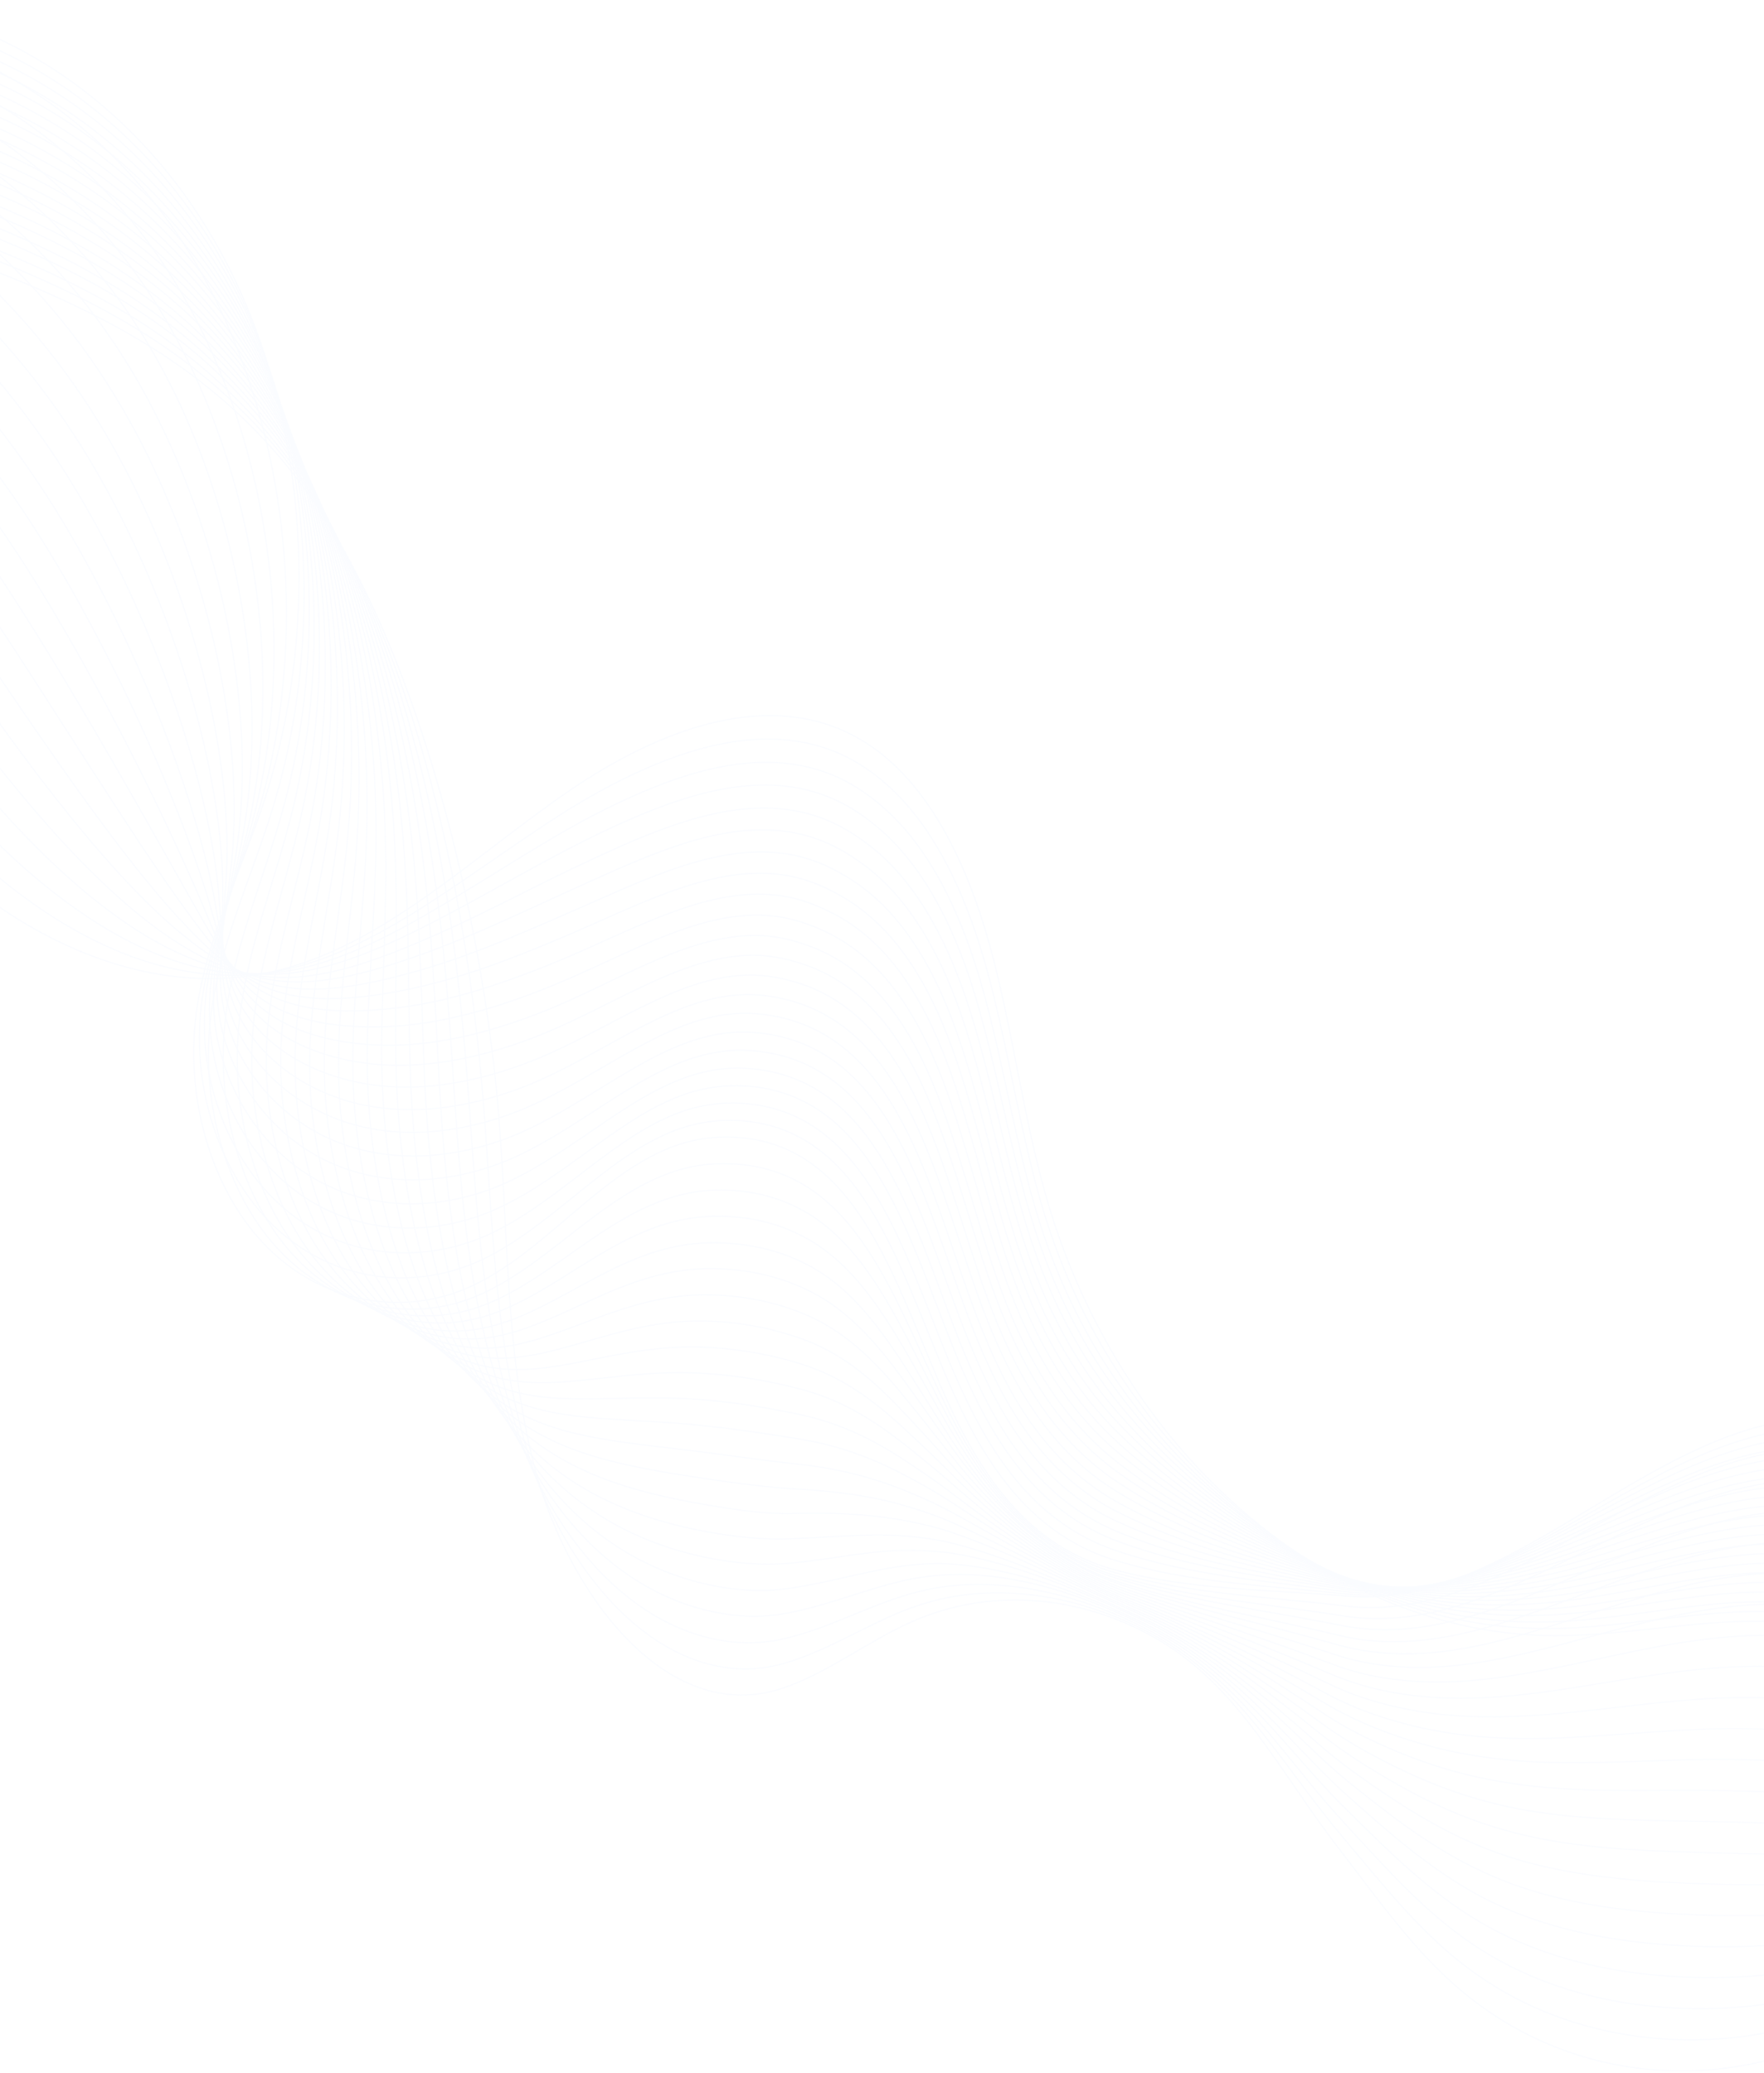 <svg width="1440" height="1692" viewBox="0 0 1440 1692" fill="none" xmlns="http://www.w3.org/2000/svg">
<g opacity="0.1">
<path d="M1624.29 1466.26C1611.99 1384.46 1541.78 1335.62 1474.28 1326.16C1406.78 1316.69 1337.85 1335.28 1269.5 1335.28C1086.45 1335.11 913.843 1186.23 853.924 976.666C834.761 909.573 826.324 837.916 807.59 770.485C788.856 703.223 757.109 637.482 705.485 605.541C631.265 559.404 538.312 594.894 463.378 646.439C388.443 697.984 318.371 766.26 235.429 789.92C126.459 821.016 13.056 767.443 -70.316 681.422C-153.687 595.401 -212.605 479.636 -270.093 365.73" stroke="#D1DEFF" stroke-miterlimit="10"/>
<path d="M1628.44 1458.32C1614.85 1376.86 1544.92 1328.19 1477.28 1318.38C1447.97 1314.16 1418.51 1315.17 1388.9 1318.05C1350.01 1321.76 1311.11 1328.35 1272.5 1329.37C1193.7 1331.4 1116.77 1307.57 1049.27 1261.26C997.072 1225.43 950.738 1178.28 913.7 1121.67C887.244 1081.45 866.079 1036.15 851.35 986.975C844.772 965.005 839.337 942.359 834.332 919.544C824.179 873.238 815.885 826.256 802.728 781.471C787.856 730.602 765.261 681.422 731.798 647.96C721.359 637.482 710.061 628.525 697.62 621.427C645.566 591.852 585.361 601.992 527.73 627.173C502.848 637.989 478.394 651.678 455.656 666.212C430.201 682.605 405.318 700.182 380.579 717.082C331.957 750.206 283.764 780.794 231.711 791.78C197.819 799.047 164.499 797.019 131.321 788.4C64.252 770.654 -1.816 723.334 -56.873 662.832C-71.888 646.27 -86.332 628.694 -100.346 610.611C-162.267 529.829 -214.035 436.541 -265.087 348.323" stroke="#D1DEFF" stroke-miterlimit="10"/>
<path d="M1632.44 1450.37C1617.57 1369.42 1547.93 1320.75 1480.14 1310.61C1450.83 1306.22 1421.22 1307.23 1391.48 1310.27C1352.58 1314.33 1313.83 1321.59 1275.07 1323.62C1196.42 1327.85 1119.77 1307.74 1051.56 1263.46C998.788 1229.15 951.739 1184.2 913.271 1129.78C885.814 1090.74 863.934 1046.12 848.49 997.283C841.626 975.482 835.905 952.836 830.757 930.021C820.175 883.884 811.452 836.733 797.723 792.286C782.136 741.755 758.826 693.759 724.219 661.987C713.494 652.185 702.053 643.735 689.612 637.313C637.272 610.442 577.925 623.117 520.437 648.298C495.411 659.283 470.815 672.296 447.934 685.985C422.193 701.195 397.024 717.419 372.427 732.122C323.949 761.359 277.186 787.216 228.136 793.638C196.389 797.863 165.929 792.962 135.469 781.808C73.691 758.993 10.912 707.279 -43.144 644.242C-58.016 626.835 -72.317 608.752 -86.331 590.162C-148.824 507.014 -204.453 414.402 -259.51 331.084" stroke="#D1DEFF" stroke-miterlimit="10"/>
<path d="M1636.59 1442.26C1620.43 1361.82 1551.21 1312.98 1483.29 1302.67C1453.97 1298.27 1424.23 1299.12 1394.48 1302.33C1355.58 1306.55 1316.83 1314.5 1278.22 1317.54C1199.71 1323.79 1123.2 1307.74 1054.27 1265.32C1001.07 1232.53 953.025 1189.94 913.27 1137.55C884.669 1099.87 862.074 1055.93 846.058 1007.42C838.908 985.791 833.044 963.314 827.467 940.499C816.456 894.362 807.16 847.211 793.003 803.102C776.843 752.909 752.676 706.096 717.068 675.845C706.056 666.55 694.616 658.776 682.031 653.03C629.549 628.863 570.917 644.073 513.429 669.254C488.403 680.239 463.663 692.914 440.354 705.589C414.327 719.785 389.015 734.15 364.418 747.163C316.083 772.513 270.464 793.638 224.56 795.328C194.815 796.511 167.501 788.737 139.758 775.217C83.271 747.67 23.781 691.393 -29.274 625.483C-43.86 607.4 -58.161 588.472 -72.318 569.375C-135.383 483.692 -195.016 391.925 -253.934 313.509" stroke="#D1DEFF" stroke-miterlimit="10"/>
<path d="M1640.74 1434.32C1623.29 1354.21 1554.36 1305.54 1486.29 1294.89C1456.83 1290.33 1427.09 1291.17 1397.34 1294.72C1358.44 1299.29 1319.69 1307.74 1281.22 1311.96C1202.86 1320.24 1126.49 1308.07 1056.99 1267.68C1003.22 1236.42 954.313 1196.2 913.271 1145.83C883.526 1109.5 860.216 1066.24 843.627 1018.07C836.191 996.439 830.042 974.131 824.322 951.316C812.881 905.347 803.157 858.027 788.285 814.256C771.41 764.57 746.67 718.602 709.775 690.21C698.621 681.591 686.894 674.324 674.453 669.254C621.684 647.791 563.91 665.536 506.565 690.886C481.54 702.04 456.514 714.039 433.061 725.869C406.891 739.051 381.15 751.895 356.697 762.711C308.504 784.005 264.03 800.567 221.271 797.694C193.528 795.835 169.36 785.188 144.192 769.133C92.996 736.516 36.938 676.014 -15.402 607.4C-29.702 588.472 -44.002 569.037 -58.303 549.433C-121.94 461.384 -185.434 370.462 -248.356 296.778" stroke="#D1DEFF" stroke-miterlimit="10"/>
<path d="M1644.74 1426.38C1626.15 1346.78 1557.36 1298.1 1489.15 1287.12C1459.69 1282.39 1429.8 1283.23 1400.06 1286.95C1361.16 1291.68 1322.41 1300.98 1284.08 1306.05C1205.86 1316.53 1129.64 1308.08 1059.42 1269.71C1005.08 1239.97 955.457 1201.94 912.985 1153.78C882.096 1118.63 858.214 1076.21 840.91 1028.21C833.188 1006.75 826.753 984.44 820.89 961.625C808.877 915.656 798.724 868.336 783.423 824.903C765.976 775.555 740.378 730.77 702.339 703.899C690.899 695.787 679.172 689.196 666.588 684.802C613.676 666.043 556.617 686.154 499.272 711.673C474.104 722.827 448.935 734.488 425.196 745.304C398.74 757.472 372.856 768.626 348.402 777.583C300.353 794.99 257.022 806.82 217.41 799.215C191.526 794.314 170.647 780.794 148.053 762.204C102.148 724.686 49.38 659.621 -1.959 588.303C-16.116 568.53 -30.274 548.419 -44.574 528.308C-108.784 437.724 -176.139 347.647 -243.208 278.864" stroke="#D1DEFF" stroke-miterlimit="10"/>
<path d="M1648.89 1418.26C1629.01 1339.17 1560.51 1290.33 1492.15 1279.34C1462.7 1274.61 1432.66 1275.29 1402.92 1279.18C1363.88 1284.25 1325.27 1294.05 1286.94 1300.13C1208.86 1312.64 1132.78 1308.24 1062 1271.74C1007.08 1243.52 956.602 1207.86 912.842 1161.72C880.809 1127.92 856.212 1086.18 838.337 1038.52C830.472 1017.23 823.75 995.086 817.458 972.271C805.017 926.303 794.434 878.983 778.561 835.888C760.542 786.878 734.229 743.107 694.903 718.095C683.177 710.659 671.308 704.575 658.723 700.857C605.525 684.802 549.324 707.448 491.98 732.967C466.811 744.121 441.356 755.275 417.474 765.246C390.732 776.4 364.705 785.864 340.109 792.793C292.345 806.313 249.73 813.411 213.55 801.243C189.525 793.131 171.792 776.738 151.915 755.951C111.301 713.532 61.822 644.073 11.341 570.051C-2.531 549.602 -16.688 528.815 -31.131 508.197C-95.912 415.247 -167.272 325.845 -238.202 261.794" stroke="#D1DEFF" stroke-miterlimit="10"/>
<path d="M1652.89 1410.32C1631.73 1331.74 1563.51 1282.89 1495.16 1271.57C1465.55 1266.67 1435.52 1267.35 1405.64 1271.4C1366.6 1276.64 1328.13 1287.12 1289.8 1294.39C1211.86 1309.09 1135.93 1308.41 1064.57 1273.94C1009.08 1247.23 957.745 1213.94 912.842 1169.83C879.665 1137.38 854.353 1096.32 835.905 1049C827.754 1027.87 820.747 1005.73 814.311 982.919C801.441 937.12 790.43 889.631 773.984 846.873C755.251 798.201 728.366 755.613 687.752 732.122C675.883 725.193 663.871 719.785 651.143 716.574C597.802 703.223 542.317 728.404 485.115 753.923C459.803 765.246 434.205 775.893 410.18 784.85C383.152 794.99 356.84 802.764 332.386 807.834C284.765 817.467 243.151 819.495 210.403 803.102C188.094 791.948 173.794 772.682 156.49 749.36C121.168 701.871 75.12 628.187 25.498 551.292C11.769 529.998 -2.245 508.535 -16.832 487.41C-82.185 391.925 -157.405 303.538 -232.34 244.219" stroke="#D1DEFF" stroke-miterlimit="10"/>
<path d="M1657.04 1402.38C1634.59 1324.13 1566.66 1275.46 1498.16 1263.8C1468.56 1258.73 1438.38 1259.4 1408.5 1263.63C1369.46 1269.2 1330.99 1280.19 1292.81 1288.47C1215.01 1305.2 1139.22 1308.41 1067.14 1275.96C1011.09 1250.78 958.89 1219.86 912.699 1177.78C878.378 1146.51 852.494 1106.29 833.332 1059.14C824.894 1038.18 817.744 1016.04 811.023 993.228C797.723 947.429 786.14 899.94 769.265 857.521C749.96 809.187 722.217 767.612 680.603 745.98C668.447 739.727 656.292 734.826 643.564 732.291C589.938 721.644 535.453 749.36 478.108 774.879C452.796 786.202 427.055 796.342 402.601 804.454C375.288 813.58 348.832 819.834 324.378 822.707C276.9 828.453 236.144 825.411 206.828 804.624C186.236 790.09 175.367 768.119 160.638 742.6C130.607 690.041 87.848 612.132 39.084 532.533C25.641 510.563 11.627 488.424 -2.96 466.623C-68.885 368.772 -147.966 281.061 -226.905 226.643" stroke="#D1DEFF" stroke-miterlimit="10"/>
<path d="M1661.04 1394.26C1637.3 1316.52 1569.66 1267.68 1501.02 1255.85C1471.42 1250.78 1441.24 1251.29 1411.21 1255.68C1372.17 1261.43 1333.7 1273.26 1295.67 1282.56C1218.01 1301.48 1142.51 1308.58 1069.72 1277.99C1013.09 1254.33 960.034 1225.77 912.556 1185.72C877.091 1155.81 850.492 1116.26 830.758 1069.45C822.034 1048.66 814.598 1026.69 807.591 1003.87C793.72 958.244 781.85 910.586 764.26 868.505C744.24 820.509 715.925 779.949 673.024 760.176C660.725 754.43 648.427 750.374 635.556 748.346C581.787 740.403 528.017 770.654 470.672 796.173C445.217 807.496 419.333 817.298 394.736 824.396C367.137 832.339 340.538 837.071 316.084 838.085C268.892 839.944 228.851 831.494 202.967 806.82C184.091 788.906 176.654 764.401 164.499 736.347C139.759 678.887 100.29 596.415 52.526 514.281C39.37 491.466 25.355 468.651 10.626 446.512C-55.871 346.295 -138.814 259.26 -221.756 209.743" stroke="#D1DEFF" stroke-miterlimit="10"/>
<path d="M1665.19 1386.32C1640.31 1309.09 1572.81 1260.25 1504.02 1248.08C1474.42 1242.84 1444.1 1243.35 1414.07 1248.08C1375.03 1254.16 1336.56 1266.5 1298.52 1276.81C1221.02 1297.77 1145.65 1308.75 1072.15 1280.19C1014.95 1258.05 960.891 1231.86 912.269 1193.83C875.66 1165.27 848.346 1126.4 828.04 1079.92C819.03 1059.31 811.308 1037.34 804.158 1014.52C789.857 968.891 777.416 921.233 759.397 879.49C738.805 832.001 709.775 792.286 665.586 774.203C653.002 769.133 640.56 765.584 627.69 764.232C573.634 758.993 520.723 791.61 463.521 817.298C438.066 828.79 411.896 837.916 387.156 844.169C359.413 851.098 332.385 854.14 308.075 853.126C261.026 851.098 221.843 837.071 199.391 808.51C182.374 786.878 178.083 760.007 168.645 729.587C149.196 667.057 113.016 580.36 66.254 495.353C53.24 471.693 39.369 448.371 24.497 425.556C-42.573 322.804 -129.519 236.783 -216.466 191.998" stroke="#D1DEFF" stroke-miterlimit="10"/>
<path d="M1669.34 1378.38C1643.17 1301.48 1575.95 1252.81 1507.17 1240.31C1477.42 1234.9 1447.11 1235.4 1416.93 1240.31C1377.89 1246.56 1339.57 1259.57 1301.53 1270.89C1224.16 1294.05 1148.94 1308.75 1074.87 1282.22C1017.09 1261.6 962.178 1237.77 912.27 1201.77C874.517 1174.56 846.488 1136.37 825.609 1090.06C816.314 1069.62 808.448 1047.65 801.012 1024.83C786.283 979.2 773.412 931.711 754.822 890.137C733.657 842.986 703.912 804.285 658.436 788.061C645.709 783.498 632.982 780.625 620.254 779.949C566.056 777.414 513.859 812.566 456.657 838.254C431.059 849.746 404.746 858.534 379.72 863.773C351.691 869.688 324.521 871.209 300.21 868.167C253.447 862.252 215.265 842.479 195.959 810.369C180.801 785.188 179.8 755.951 172.936 723.165C158.778 655.565 126.03 564.643 79.983 476.931C67.255 452.595 53.384 428.428 38.511 405.275C-29.13 300.157 -119.938 214.812 -210.889 174.928" stroke="#D1DEFF" stroke-miterlimit="10"/>
<path d="M1673.34 1370.27C1645.88 1293.88 1578.96 1245.04 1510.03 1232.36C1480.28 1226.95 1449.82 1227.29 1419.65 1232.36C1380.47 1238.95 1342.28 1252.64 1304.39 1264.98C1227.17 1290.16 1152.09 1308.75 1077.3 1284.25C1018.95 1265.15 963.179 1243.69 911.984 1209.72C873.086 1183.86 844.485 1146.34 822.892 1100.37C813.453 1080.09 805.159 1058.29 797.58 1035.48C782.422 990.016 769.122 942.358 749.959 901.291C728.08 854.478 697.763 816.622 651 802.257C637.987 798.201 625.259 796.004 612.389 796.004C557.904 796.173 506.566 833.86 449.364 859.717C423.766 871.209 397.31 879.49 371.998 883.884C343.683 888.785 316.369 888.616 292.059 883.546C245.439 873.913 208.544 848.225 192.384 812.397C179.228 783.498 181.373 751.895 177.226 716.743C168.503 644.073 138.901 548.757 93.854 458.342C81.413 433.161 67.684 408.487 52.526 384.658C-15.687 277.005 -110.356 192.505 -205.311 157.353" stroke="#D1DEFF" stroke-miterlimit="10"/>
<path d="M1677.49 1362.32C1648.74 1286.44 1582.1 1237.6 1513.03 1224.76C1483.29 1219.18 1452.68 1219.52 1422.51 1224.76C1383.33 1231.52 1345.15 1245.88 1307.39 1259.23C1230.31 1286.44 1155.38 1309.09 1080.01 1286.44C1021.24 1268.87 964.467 1249.77 911.984 1217.83C871.8 1193.32 842.627 1156.48 820.461 1110.85C810.737 1090.74 802.157 1068.94 794.291 1046.12C778.561 1000.66 764.832 953.005 745.098 912.276C722.646 865.801 691.614 828.959 643.708 816.453C630.551 813.073 617.538 811.383 604.667 812.059C550.039 814.932 499.416 855.154 442.357 881.011C416.759 892.672 390.017 900.277 364.562 903.826C335.961 907.713 308.505 906.023 284.194 898.925C237.86 885.405 202.252 853.971 188.953 814.594C177.941 781.977 183.089 748.177 181.516 710.49C178.084 632.919 151.771 533.209 107.583 440.09C95.285 414.064 81.699 388.714 66.541 364.547C-2.245 254.528 -100.775 170.873 -199.734 140.453" stroke="#D1DEFF" stroke-miterlimit="10"/>
<path d="M1681.49 1354.38C1651.46 1278.84 1585.11 1230.17 1515.89 1216.98C1486 1211.24 1455.4 1211.58 1425.23 1216.98C1386.04 1224.08 1347.86 1238.95 1310.11 1253.49C1233.17 1282.89 1158.38 1309.26 1082.3 1288.64C1022.96 1272.58 965.182 1256.02 911.555 1225.94C870.227 1202.79 840.339 1166.62 817.601 1121.16C807.591 1101.05 798.867 1079.42 790.716 1056.6C774.556 1011.31 760.399 963.483 740.092 923.092C716.926 876.955 685.322 840.958 636.128 830.311C622.686 827.438 609.672 826.424 596.659 827.776C541.745 833.184 491.979 876.11 434.921 901.967C409.18 913.628 382.295 920.895 356.554 923.43C327.667 926.303 299.924 922.923 275.756 913.797C229.566 896.39 195.388 859.379 184.948 816.284C176.225 779.949 184.233 743.783 185.234 703.899C187.236 621.258 164.07 517.323 120.882 421.331C108.87 394.629 95.284 368.603 79.983 343.76C10.626 231.206 -91.909 148.395 -194.872 122.876" stroke="#D1DEFF" stroke-miterlimit="10"/>
<path d="M1685.64 1346.27C1654.46 1271.23 1588.25 1222.39 1519.04 1209.04C1489.15 1203.29 1458.4 1203.46 1428.09 1209.21C1388.9 1216.48 1350.72 1232.19 1313.11 1247.57C1236.32 1279.01 1161.81 1309.26 1085.02 1290.67C1025.1 1276.13 966.469 1261.94 911.555 1233.88C869.083 1212.08 838.622 1176.59 815.17 1131.47C804.873 1111.53 795.864 1090.06 787.57 1067.25C770.981 1021.96 756.252 974.131 735.516 934.078C711.777 888.279 679.601 853.296 628.978 844.508C615.249 842.142 602.093 841.804 589.079 843.832C534.023 851.944 484.972 897.236 428.056 923.262C402.315 935.092 375.144 941.683 349.261 943.373C320.231 945.063 292.202 940.331 268.034 929.177C221.986 908.052 189.381 865.464 181.659 818.313C175.224 778.429 186.092 739.896 189.667 697.477C196.961 609.766 177.226 501.606 134.754 402.91C123.027 375.363 109.442 348.661 93.997 323.48C24.068 208.56 -82.327 126.426 -189.295 105.808" stroke="#D1DEFF" stroke-miterlimit="10"/>
<path d="M1689.64 1338.33C1657.18 1263.8 1591.26 1214.96 1521.9 1201.27C1492.01 1195.35 1461.12 1195.52 1430.8 1201.44C1391.62 1209.04 1353.58 1225.26 1315.97 1241.66C1239.32 1275.29 1164.96 1309.43 1087.59 1292.7C1027.1 1279.68 967.47 1267.85 911.412 1241.83C867.796 1221.55 836.621 1186.56 812.596 1141.78C802.014 1122.01 792.861 1100.54 784.138 1077.73C767.12 1032.6 751.962 984.608 730.654 944.893C706.343 899.601 673.452 865.294 621.542 858.534C607.67 856.675 594.371 857.013 581.214 859.717C525.871 870.533 477.679 918.36 420.763 944.386C394.879 956.216 367.565 962.469 341.396 963.145C312.08 963.821 283.908 957.399 259.74 944.217C213.978 919.205 182.803 871.04 177.798 820.171C173.651 776.738 187.523 735.84 193.529 691.055C206.399 598.443 189.668 485.72 148.196 384.489C136.613 356.266 123.171 328.888 107.726 303.031C37.225 185.575 -73.032 104.286 -184.003 88.569" stroke="#D1DEFF" stroke-miterlimit="10"/>
<path d="M1693.79 1330.38C1660.04 1256.36 1594.4 1207.52 1524.9 1193.49C1494.87 1187.41 1463.98 1187.58 1433.66 1193.66C1394.34 1201.6 1356.44 1218.34 1318.83 1235.91C1242.32 1271.57 1168.1 1309.6 1090.02 1294.89C1028.96 1283.4 968.47 1274.11 911.125 1249.94C866.222 1231.01 834.475 1196.7 809.878 1152.26C799.009 1132.65 789.571 1111.19 780.705 1088.37C763.258 1043.25 747.671 995.255 725.791 955.878C700.765 910.924 667.159 877.462 614.247 872.561C600.09 871.209 586.647 872.223 573.491 875.434C518.005 888.954 470.528 939.316 413.612 965.342C387.728 977.172 360.271 982.918 333.815 982.749C304.213 982.411 275.755 974.468 251.731 959.258C206.112 930.359 176.51 876.955 174.365 821.861C172.506 775.048 189.238 731.446 197.818 684.295C215.979 586.782 202.537 469.665 162.067 365.561C150.769 336.493 137.327 308.439 121.739 282.244C50.666 162.423 -63.452 81.979 -178.428 70.825" stroke="#D1DEFF" stroke-miterlimit="10"/>
<path d="M1697.94 1322.27C1662.9 1248.59 1597.69 1199.74 1527.9 1185.55C1497.87 1179.46 1466.98 1179.46 1436.52 1185.72C1397.2 1193.83 1359.3 1211.41 1321.84 1229.83C1245.47 1267.68 1171.39 1309.43 1092.74 1296.75C1031.11 1286.78 969.758 1280.02 911.126 1257.71C865.078 1240.14 832.759 1206.5 807.447 1162.23C796.293 1142.79 786.569 1121.5 777.559 1098.68C759.541 1053.56 743.524 1005.56 721.072 966.525C695.475 921.909 661.153 889.291 606.955 886.418C592.654 885.742 579.069 887.433 565.769 891.151C509.998 907.375 463.521 960.271 406.605 986.297C380.578 998.297 352.979 1003.54 326.38 1002.35C296.492 1001 267.891 991.368 243.866 974.13C198.39 941.513 170.361 882.532 170.933 823.55C171.362 773.357 190.811 727.22 202.109 677.534C225.561 574.951 215.551 453.609 175.796 346.801C164.784 316.888 151.342 288.327 135.611 261.456C63.966 139.1 -54.156 59.501 -172.993 53.248" stroke="#D1DEFF" stroke-miterlimit="10"/>
<path d="M1701.94 1314.33C1665.76 1241.15 1600.69 1192.31 1530.91 1177.77C1500.88 1171.52 1469.84 1171.52 1439.24 1177.94C1399.92 1186.39 1362.02 1204.48 1324.69 1224.08C1248.47 1263.96 1174.54 1309.76 1095.17 1298.95C1032.97 1290.5 970.615 1286.1 910.982 1265.82C863.791 1249.77 830.757 1216.64 804.73 1172.7C793.433 1153.44 783.422 1132.14 773.984 1109.33C755.536 1064.38 739.091 1016.21 716.067 977.51C689.754 933.232 654.861 901.46 599.375 900.446C584.789 900.277 571.061 902.643 557.904 907.037C501.989 925.965 456.228 981.397 399.312 1007.59C373.285 1019.59 345.399 1024.32 318.514 1022.29C288.34 1019.93 259.453 1008.77 235.572 989.509C190.239 953.174 163.783 888.785 167.072 825.579C169.932 772.005 192.098 723.333 205.969 671.281C234.713 563.628 227.992 438.061 189.238 328.38C178.37 297.791 165.07 268.385 149.34 241.176C77.123 116.454 -44.861 37.531 -167.845 36.179" stroke="#D1DEFF" stroke-miterlimit="10"/>
<path d="M1706.09 1306.39C1668.62 1233.72 1603.84 1184.87 1533.91 1170.17C1503.74 1163.75 1472.71 1163.75 1442.1 1170.34C1402.78 1178.96 1364.88 1197.72 1327.7 1218.34C1251.62 1260.42 1177.83 1309.93 1097.89 1301.15C1035.11 1294.22 971.903 1292.53 910.983 1273.94C862.647 1259.4 828.898 1226.79 802.299 1183.18C790.716 1164.09 780.42 1142.79 770.838 1119.98C751.962 1075.02 734.944 1026.86 711.491 988.496C684.607 944.556 648.999 913.46 592.226 914.643C577.496 914.981 563.625 918.023 550.325 923.093C494.124 944.725 449.221 1002.52 392.305 1028.89C366.135 1040.89 338.106 1045.28 311.078 1042.24C280.761 1038.86 251.589 1026.01 227.707 1004.72C182.517 964.498 157.634 894.87 163.641 827.608C168.789 770.655 193.815 719.279 210.26 664.861C244.438 552.307 240.863 422.177 202.967 309.96C192.385 278.526 179.085 248.613 163.212 220.728C90.422 93.471 -35.422 15.562 -162.41 18.942" stroke="#D1DEFF" stroke-miterlimit="10"/>
<path d="M1710.09 1298.27C1654.61 1194.84 1546.35 1139.41 1444.82 1162.4C1325.12 1189.44 1220.59 1313.31 1100.32 1303C1036.97 1297.6 972.904 1298.27 910.697 1281.71C839.481 1262.78 799.725 1205.15 767.406 1130.29C725.935 1034.13 693.473 922.585 584.789 928.5C506.28 932.725 455.37 1017.23 385.155 1049.84C329.669 1075.53 264.602 1063.7 219.555 1019.59C174.509 975.482 151.199 900.784 159.922 829.297C167.359 768.964 195.245 715.053 214.264 658.1C264.745 507.69 250.301 329.563 176.94 199.94C103.579 70.317 -26.27 -6.916 -157.119 1.365" stroke="#D1DEFF" stroke-miterlimit="10"/>
<path d="M1703.8 1313.15C1647.46 1217.83 1539.92 1166.28 1439.1 1187.41C1388.62 1197.89 1340.71 1224.59 1293.38 1250.28C1244.9 1276.81 1197.28 1302.5 1147.51 1310.1C1131.5 1312.47 1115.19 1313.15 1098.75 1311.12C1036.83 1303.51 974.19 1301.65 912.269 1284.41C842.054 1264.98 801.584 1209.72 768.121 1139.07C760.398 1122.85 752.962 1106.29 745.383 1089.9C723.074 1041.73 699.335 996.101 661.868 970.92C640.846 956.724 615.678 948.781 584.217 950.133C506.708 953.175 455.941 1030.58 388.014 1058.46C379.005 1062.18 369.71 1064.88 360.414 1066.57C313.938 1075.02 264.887 1059.14 228.993 1021.79C185.949 977.004 163.64 902.982 171.791 832.171C178.655 772.176 204.682 717.927 222.272 660.973C252.589 562.784 256.021 453.272 234.141 353.9C222.415 300.834 203.395 250.641 177.654 206.363C130.463 125.581 61.106 65.755 -16.832 34.152C-61.592 16.069 -109.213 7.45 -156.977 9.816" stroke="#D1DEFF" stroke-miterlimit="10"/>
<path d="M1697.36 1328.02C1640.31 1240.81 1533.34 1193.15 1433.09 1212.42C1382.75 1222.05 1335.13 1246.22 1288.37 1269.2C1240.46 1292.69 1193.7 1315.17 1144.79 1320.24C1129.06 1321.93 1113.19 1321.76 1097.03 1319.23C1036.4 1309.43 975.334 1305.2 913.842 1287.29C844.771 1267.51 803.443 1214.28 768.979 1147.86C760.97 1132.48 753.248 1117.1 745.383 1101.72C722.359 1056.77 698.334 1014.69 660.867 991.368C639.703 978.355 614.677 970.75 583.788 971.595C507.28 973.623 456.657 1043.76 391.017 1066.91C382.294 1069.95 373.428 1071.98 364.419 1073.16C319.658 1078.91 272.753 1061.5 238.575 1023.65C197.532 978.186 176.224 905.009 183.661 834.874C189.81 775.217 214.264 720.798 230.137 663.676C257.88 565.487 259.453 456.482 236.429 358.293C223.988 305.565 204.396 256.048 178.084 212.446C130.177 133.016 60.677 74.542 -17.404 42.939C-62.164 24.856 -109.499 16.068 -157.119 18.096" stroke="#D1DEFF" stroke-miterlimit="10"/>
<path d="M1690.93 1342.89C1633.01 1263.8 1526.76 1219.86 1427.23 1237.26C1377.18 1245.88 1329.7 1267.85 1283.37 1287.79C1235.89 1308.41 1189.98 1327.34 1142.08 1330.04C1126.63 1330.89 1111.05 1330.04 1095.32 1327C1035.97 1315 976.478 1308.07 915.272 1289.65C847.202 1269.2 805.159 1218.5 769.551 1156.31C761.399 1141.95 753.248 1127.58 745.24 1113.39C721.501 1071.81 697.19 1032.94 659.723 1011.65C638.558 999.649 613.533 992.382 583.216 992.889C507.709 993.734 457.372 1056.94 393.734 1075.19C385.297 1077.56 376.717 1079.08 367.994 1079.75C324.949 1082.8 280.189 1063.87 247.584 1025.51C208.401 979.538 188.237 907.037 194.958 837.578C200.535 778.09 223.13 723.503 237.573 666.38C262.599 568.191 262.599 459.693 238.288 362.687C225.132 310.297 204.968 261.456 178.227 218.699C129.605 140.621 59.962 83.499 -18.119 51.896C-62.736 33.982 -110.071 25.025 -157.548 26.377" stroke="#D1DEFF" stroke-miterlimit="10"/>
<path d="M1684.49 1357.76C1625.72 1286.61 1520.18 1246.73 1421.22 1262.28C1371.31 1269.88 1324.12 1289.48 1278.22 1306.72C1231.17 1324.3 1186.27 1339.85 1139.22 1340.18C1124.06 1340.35 1108.9 1338.83 1093.46 1335.11C1035.4 1321.09 977.479 1311.62 916.559 1292.53C849.633 1271.57 806.732 1223.24 770.122 1165.1C761.685 1151.75 753.248 1138.4 744.954 1125.22C720.5 1086.85 695.903 1051.36 658.436 1032.1C637.128 1021.11 612.245 1014.69 582.5 1014.52C507.995 1014.18 457.943 1070.29 396.451 1083.81C388.3 1085.67 380.006 1086.52 371.712 1086.52C330.383 1086.85 287.911 1066.4 256.879 1027.53C219.698 980.891 200.678 909.235 206.541 840.282C211.546 781.132 232.282 726.207 245.152 669.085C267.604 570.727 265.745 462.905 240.147 366.913C226.276 314.861 205.397 266.865 178.369 224.615C129.033 147.889 59.246 91.95 -18.977 60.685C-63.595 42.771 -110.643 33.645 -157.978 34.659" stroke="#D1DEFF" stroke-miterlimit="10"/>
<path d="M1678.2 1372.46C1618.57 1309.43 1513.75 1273.43 1415.5 1286.95C1365.88 1293.71 1318.69 1310.95 1273.36 1325.14C1226.88 1339.85 1182.83 1352.02 1136.64 1349.82C1121.77 1349.14 1106.9 1346.95 1091.88 1342.72C1035.11 1326.5 978.767 1314.5 918.276 1294.72C852.351 1273.26 808.735 1227.12 770.981 1173.38C762.258 1160.88 753.535 1148.71 744.955 1136.71C719.929 1101.56 694.76 1069.62 657.293 1052.21C635.842 1042.24 611.245 1035.99 581.929 1035.65C508.425 1034.63 458.516 1083.14 399.312 1091.92C391.447 1093.11 383.439 1093.28 375.574 1092.94C336.104 1090.74 295.634 1068.6 266.318 1029.22C230.996 981.905 213.12 910.925 218.269 842.818C222.702 784.006 241.578 728.912 253.019 671.621C272.753 573.263 269.178 465.948 242.436 371.138C227.85 319.424 206.399 272.104 178.942 230.699C128.891 155.325 58.961 100.738 -19.405 69.473C-63.88 51.728 -110.785 42.433 -157.977 42.771" stroke="#D1DEFF" stroke-miterlimit="10"/>
<path d="M1671.77 1387.34C1611.28 1332.41 1507.17 1300.13 1409.64 1311.96C1360.3 1317.71 1313.25 1332.58 1268.35 1344.07C1222.3 1355.73 1179.26 1364.52 1133.93 1359.96C1119.34 1358.44 1104.9 1355.73 1090.17 1350.83C1034.68 1332.41 979.911 1317.88 919.706 1297.6C854.925 1275.63 810.451 1231.86 771.696 1182.17C762.687 1170.68 753.678 1159.52 744.954 1148.54C719.214 1116.6 693.759 1088.04 656.292 1072.66C634.841 1063.7 610.244 1057.95 581.5 1057.11C508.854 1054.91 459.231 1096.32 402.315 1100.37C394.736 1100.88 387.157 1100.54 379.435 1099.53C341.681 1094.63 303.356 1070.97 275.613 1031.08C242.293 983.088 225.419 912.952 229.852 845.521C233.713 787.047 250.873 731.615 260.598 674.324C277.758 575.966 272.181 469.158 244.438 375.532C229.137 324.156 207.114 277.512 179.228 236.783C128.605 162.761 58.532 109.526 -19.977 78.261C-64.452 60.516 -111.214 51.052 -158.263 50.883" stroke="#D1DEFF" stroke-miterlimit="10"/>
<path d="M1665.33 1402.21C1604.13 1355.39 1500.45 1327 1403.63 1336.97C1354.44 1341.71 1307.68 1354.38 1263.2 1362.83C1217.58 1371.62 1175.4 1376.86 1131.07 1369.93C1116.77 1367.73 1102.61 1364.18 1088.31 1358.77C1034.11 1338.33 980.769 1321.09 921.136 1300.13C857.356 1277.82 812.166 1236.08 772.268 1190.79C762.973 1180.14 753.678 1170.17 744.668 1160.37C718.212 1131.81 692.329 1106.63 655.004 1093.11C633.411 1085.33 608.957 1079.92 580.785 1078.57C509.14 1075.36 459.803 1109.67 405.032 1108.82C397.739 1108.65 390.446 1107.81 383.152 1106.29C347.115 1098.68 311.078 1073.5 284.908 1033.11C253.59 984.439 237.717 915.149 241.435 848.225C244.724 789.92 259.883 734.319 268.32 676.859C282.62 578.501 275.47 472.2 246.44 379.757C230.424 328.719 207.829 282.92 179.514 242.867C128.175 170.197 57.96 118.314 -20.693 87.218C-65.024 69.641 -111.643 60.008 -158.549 59.333" stroke="#D1DEFF" stroke-miterlimit="10"/>
<path d="M1658.9 1417.08C1596.83 1378.38 1493.87 1354.04 1397.77 1361.82C1348.86 1365.87 1302.24 1375.84 1258.2 1381.59C1213.15 1387.34 1171.82 1389.2 1128.35 1379.9C1114.34 1376.86 1100.61 1372.63 1086.59 1366.72C1033.82 1344.07 981.913 1324.47 922.566 1302.84C859.787 1280.02 813.739 1240.64 772.84 1199.41C763.259 1189.77 753.677 1180.82 744.382 1172.03C717.354 1146.68 691.042 1125.05 653.717 1113.39C631.981 1106.63 607.67 1101.73 580.07 1100.04C509.426 1095.81 460.232 1122.85 407.749 1117.27C400.742 1116.6 393.735 1115.08 386.871 1113.05C352.549 1102.74 318.657 1076.04 294.204 1035.14C264.745 985.792 250.015 917.178 253.161 851.099C255.878 793.132 269.178 737.361 276.042 679.732C287.768 581.374 278.759 475.58 248.585 384.32C231.854 333.62 208.544 288.497 179.943 249.289C127.889 177.971 57.531 127.44 -21.122 96.344C-65.31 78.768 -111.929 69.135 -158.549 67.783" stroke="#D1DEFF" stroke-miterlimit="10"/>
<path d="M1652.6 1431.95C1589.68 1401.36 1487.43 1380.91 1391.91 1386.83C1343.14 1389.87 1296.81 1397.64 1253.19 1400.35C1208.58 1403.22 1168.25 1401.7 1125.63 1389.87C1112.05 1386.15 1098.46 1381.25 1084.88 1374.66C1033.39 1349.82 983.057 1327.68 924.139 1305.54C862.504 1282.22 815.598 1245.21 773.698 1208.2C763.831 1199.58 753.963 1191.63 744.382 1183.86C716.639 1161.72 689.897 1143.47 652.716 1133.84C630.836 1128.09 606.812 1123.53 579.641 1121.5C509.997 1116.09 460.947 1136.03 410.752 1125.72C404.031 1124.37 397.31 1122.17 390.875 1119.64C358.269 1106.63 326.522 1078.4 303.785 1037C276.328 987.143 262.599 919.205 265.03 853.633C267.033 796.004 278.759 739.896 283.907 682.267C292.916 583.909 282.191 478.622 250.73 388.545C233.283 338.183 209.402 293.736 180.372 255.204C127.603 185.238 57.102 136.059 -21.694 104.963C-65.882 87.556 -112.216 77.585 -158.835 75.894" stroke="#D1DEFF" stroke-miterlimit="10"/>
<path d="M1646.17 1446.82C1582.39 1424.18 1480.86 1407.78 1386.04 1411.84C1337.57 1413.87 1291.37 1419.28 1248.19 1419.28C1204 1419.28 1164.67 1414.21 1122.92 1400.01C1109.62 1395.45 1096.46 1389.87 1083.16 1382.77C1032.97 1355.73 984.201 1331.23 925.569 1308.24C864.935 1284.58 817.171 1249.6 774.27 1216.98C764.117 1209.21 753.963 1202.45 744.239 1195.86C715.924 1176.93 688.61 1162.23 651.572 1154.45C629.549 1149.89 605.667 1145.67 579.069 1143.13C510.426 1136.71 461.519 1149.21 413.612 1134.34C407.177 1132.31 400.885 1129.61 394.593 1126.57C363.704 1111.02 334.245 1081.11 312.937 1039.2C287.339 988.664 274.755 921.571 276.471 856.675C277.901 799.384 287.768 743.107 291.486 685.309C297.921 586.951 285.194 482.171 252.732 393.276C234.427 343.421 210.117 299.481 180.515 261.794C127.031 193.18 56.387 145.353 -22.552 114.257C-66.597 96.85 -112.788 86.879 -159.264 84.513" stroke="#D1DEFF" stroke-miterlimit="10"/>
<path d="M1639.73 1461.53C1575.1 1446.99 1474.28 1434.32 1380.04 1436.51C1331.7 1437.7 1285.8 1440.74 1243.18 1437.7C1199.57 1434.66 1161.1 1426.21 1120.2 1409.64C1107.18 1404.24 1094.31 1397.98 1081.44 1390.38C1032.54 1361.14 985.345 1334.1 926.999 1310.61C867.366 1286.44 818.744 1253.82 774.985 1225.26C764.545 1218.5 754.249 1212.59 744.096 1207.18C715.066 1191.46 687.466 1180.31 650.428 1174.39C628.262 1170.85 604.523 1167.13 578.353 1164.25C510.712 1156.65 462.091 1162.06 416.329 1142.45C410.18 1139.75 404.174 1136.54 398.311 1132.82C369.138 1114.57 341.824 1083.13 322.232 1040.72C298.636 989.509 287.053 923.092 288.054 859.041C288.912 801.919 296.92 745.473 299.065 687.675C302.784 589.147 288.34 485.043 254.734 397.332C235.714 347.815 210.688 304.72 180.8 267.54C126.602 200.278 55.814 153.803 -23.124 122.876C-67.17 105.638 -113.217 95.329 -159.408 92.625" stroke="#D1DEFF" stroke-miterlimit="10"/>
<path d="M1633.3 1476.4C1567.95 1469.98 1467.7 1461.19 1374.17 1461.53C1326.12 1461.7 1280.36 1462.54 1238.18 1456.46C1194.99 1450.54 1157.38 1438.71 1117.48 1419.61C1104.75 1413.53 1092.17 1406.6 1079.73 1398.32C1032.11 1366.89 986.489 1337.48 928.572 1313.14C870.083 1288.64 820.603 1258.22 775.7 1233.88C764.974 1228.14 754.392 1223.24 743.953 1219.01C714.351 1206.51 686.179 1198.9 649.284 1195.01C627.118 1192.65 603.379 1189.27 577.781 1185.89C511.141 1177.27 462.663 1175.41 419.189 1151.07C413.326 1147.69 407.606 1143.97 402.172 1139.75C374.715 1118.79 349.689 1085.84 331.67 1042.91C310.077 991.03 299.494 925.458 299.78 861.914C300.066 805.13 306.216 748.515 306.931 690.548C308.075 592.021 291.629 488.424 256.879 401.895C237.144 352.716 211.546 310.297 181.229 273.962C126.316 207.883 55.385 162.929 -23.696 132.002C-67.599 114.764 -113.503 104.455 -159.694 101.075" stroke="#D1DEFF" stroke-miterlimit="10"/>
<path d="M1627.01 1491.27C1560.8 1492.96 1461.27 1487.89 1368.46 1486.54C1320.69 1485.69 1275.07 1484.17 1233.32 1475.38C1190.56 1466.43 1153.95 1451.22 1114.91 1429.75C1102.47 1422.83 1090.31 1415.22 1078.3 1406.43C1031.97 1372.8 987.92 1340.86 930.289 1316.02C872.801 1291.17 822.463 1262.95 776.702 1242.67C765.691 1237.77 754.822 1234.05 744.24 1230.84C714.066 1221.55 685.322 1217.49 648.57 1215.46C626.261 1214.11 602.665 1211.07 577.639 1207.35C512 1197.55 463.665 1188.59 422.479 1159.35C416.902 1155.47 411.468 1150.9 406.32 1146.17C380.579 1122.51 357.698 1088.04 341.253 1044.6C321.518 992.044 312.08 927.317 311.651 864.449C311.222 808.003 315.798 751.05 314.797 693.083C313.224 594.556 295.062 491.466 259.168 406.121C238.718 357.28 212.549 315.537 181.803 279.878C126.174 215.151 55.101 171.549 -24.124 140.622C-68.026 123.553 -113.645 112.906 -159.692 109.019" stroke="#D1DEFF" stroke-miterlimit="10"/>
<path d="M1620.57 1506.14C1553.5 1515.94 1454.54 1514.76 1362.45 1511.38C1314.83 1509.69 1269.5 1505.8 1228.17 1493.97C1185.98 1482.14 1150.23 1463.55 1112.05 1439.56C1099.89 1431.95 1088.02 1423.5 1076.44 1414.21C1031.54 1378.38 988.921 1344.07 931.719 1318.38C875.232 1293.03 824.036 1267.18 777.274 1251.12C765.976 1247.23 754.822 1244.53 743.954 1242.33C713.065 1236.25 684.035 1234.56 647.283 1235.57C624.831 1236.08 601.521 1232.7 576.924 1228.48C512.286 1217.66 464.237 1201.27 425.196 1167.47C419.905 1162.9 414.9 1157.83 410.038 1152.59C386.013 1126.23 365.278 1090.23 350.548 1046.29C332.815 993.058 324.378 929.007 323.234 866.984C322.233 810.876 324.95 753.585 322.519 695.618C318.372 597.091 298.208 494.508 261.313 410.177C240.005 361.674 213.406 320.776 182.231 285.792C125.888 222.417 54.671 180.167 -24.553 149.409C-68.313 132.34 -113.931 121.693 -159.693 117.299" stroke="#D1DEFF" stroke-miterlimit="10"/>
<path d="M1614.14 1521.01C1546.21 1538.93 1447.97 1541.29 1356.59 1536.39C1309.25 1533.52 1263.92 1527.44 1223.16 1512.9C1181.4 1498.03 1146.65 1476.06 1109.33 1449.7C1097.46 1441.25 1086.02 1432.29 1074.72 1422.32C1031.11 1384.12 989.922 1347.62 933.149 1321.26C877.806 1295.57 825.609 1272.08 777.846 1259.91C766.262 1257.04 754.822 1255.35 743.668 1254.33C712.206 1251.46 682.605 1254.67 645.852 1256.19C623.258 1257.2 600.091 1254.67 576.066 1250.28C512.429 1238.28 464.523 1214.79 427.77 1176.25C422.765 1171.01 418.046 1165.44 413.613 1159.69C391.304 1130.79 372.856 1093.11 359.7 1048.66C343.826 994.748 336.533 931.542 334.817 870.026C333.101 814.087 334.245 756.796 330.098 698.49C323.52 599.963 301.354 497.887 263.172 414.739C241.149 366.574 213.835 326.352 182.374 292.214C125.315 230.191 54.099 189.124 -25.411 158.535C-69.171 141.635 -114.503 130.65 -160.265 125.749" stroke="#D1DEFF" stroke-miterlimit="10"/>
<path d="M1607.84 1535.89C1539.06 1561.91 1441.53 1568.17 1350.72 1561.24C1303.53 1557.52 1258.48 1549.07 1218.16 1531.49C1176.83 1513.75 1142.94 1488.4 1106.61 1459.33C1095.03 1450.2 1083.88 1440.4 1073.01 1429.92C1030.68 1389.53 991.065 1350.66 934.579 1323.45C880.237 1297.43 827.182 1276.13 778.561 1268.19C766.691 1266.33 754.965 1265.82 743.524 1265.66C711.491 1265.15 681.317 1272.75 644.708 1276.13C621.97 1278.16 598.947 1276.13 575.494 1271.23C512.858 1258.05 465.237 1227.29 430.63 1184.2C425.911 1178.28 421.478 1172.03 417.331 1165.78C396.881 1134.17 380.436 1094.97 368.852 1050.01C354.981 995.593 348.689 933.063 346.258 872.223C343.97 816.622 343.254 758.993 337.677 700.688C328.382 602.161 304.357 500.592 265.174 418.627C242.436 370.969 214.55 331.254 182.66 297.792C125.029 237.12 53.527 197.405 -26.127 166.816C-69.743 150.085 -114.933 138.931 -160.551 133.523" stroke="#D1DEFF" stroke-miterlimit="10"/>
<path d="M1601.41 1550.76C1531.91 1584.73 1434.95 1595.04 1344.86 1586.25C1297.95 1581.52 1253.05 1570.7 1213.15 1550.42C1172.4 1529.63 1139.36 1500.9 1103.9 1469.47C1092.6 1459.5 1081.87 1449.02 1071.29 1438.04C1030.25 1395.45 992.209 1354.04 936.152 1326.33C882.811 1299.79 828.898 1281.04 779.275 1276.98C767.12 1275.97 755.108 1276.47 743.524 1277.66C710.776 1281.04 680.316 1291.51 643.707 1296.75C620.826 1299.96 597.946 1298.27 575.065 1292.87C513.43 1278.5 465.952 1240.64 433.633 1192.82C429.2 1186.23 425.053 1179.47 421.335 1172.71C402.601 1138.4 388.301 1097.67 378.434 1052.21C366.564 997.115 361.273 935.261 358.127 875.266C355.267 820.003 352.693 762.205 345.542 703.731C333.673 605.204 307.646 504.31 267.462 423.359C243.866 376.039 215.551 337 183.089 304.383C124.743 245.064 53.098 206.701 -26.556 176.112C-70.172 159.381 -115.219 148.058 -160.551 142.143" stroke="#D1DEFF" stroke-miterlimit="10"/>
<path d="M1594.97 1565.46C1524.62 1607.54 1428.37 1621.57 1339 1611.09C1292.38 1605.35 1247.62 1592.33 1208.15 1569.01C1167.82 1545.35 1135.64 1513.24 1101.18 1479.27C1090.17 1468.62 1079.87 1457.3 1069.57 1445.81C1029.96 1400.86 993.353 1357.25 937.582 1328.69C885.242 1301.82 830.614 1284.58 779.99 1285.43C767.549 1285.6 755.251 1286.78 743.381 1289.15C710.061 1295.74 679.029 1309.93 642.563 1316.86C619.682 1321.26 596.944 1319.74 574.493 1313.99C513.859 1298.61 466.667 1253.32 436.493 1200.93C432.346 1193.83 428.628 1186.39 425.196 1178.96C408.178 1141.95 396.166 1099.7 387.872 1053.73C377.861 997.959 373.714 936.95 369.853 877.462C366.278 822.537 362.131 764.401 353.264 705.927C338.678 607.4 310.792 507.014 269.464 427.246C245.153 380.264 216.123 342.07 183.375 309.96C124.314 251.993 52.526 214.982 -27.271 184.562C-70.744 168 -115.648 156.508 -160.98 149.917" stroke="#D1DEFF" stroke-miterlimit="10"/>
<path d="M1588.54 1580.33C1517.32 1630.53 1421.8 1648.44 1332.99 1635.94C1286.51 1629.34 1242.04 1613.8 1203 1587.77C1163.1 1561.07 1131.92 1525.58 1098.32 1489.24C1087.74 1477.75 1077.58 1465.92 1067.72 1453.75C1029.39 1406.6 994.211 1360.63 939.012 1331.4C887.673 1304.19 832.187 1289.99 780.562 1294.22C767.835 1295.23 755.394 1297.6 743.095 1301.15C709.06 1310.78 677.742 1328.69 641.276 1337.48C618.252 1343.06 595.657 1341.88 573.778 1335.79C514.145 1319.23 467.239 1266.84 439.21 1209.72C435.349 1201.94 431.917 1194 428.914 1186.06C413.612 1146.34 403.745 1102.57 397.167 1056.1C389.159 999.65 385.87 939.486 381.436 880.673C377.146 825.917 371.283 767.612 360.987 709.138C343.826 610.611 313.938 510.901 271.609 432.147C246.44 385.672 216.981 347.985 183.804 316.72C124.028 260.105 52.097 224.446 -27.843 194.026C-71.173 177.464 -115.934 165.972 -161.123 158.874" stroke="#D1DEFF" stroke-miterlimit="10"/>
<path d="M1582.25 1595.21C1510.17 1653.51 1415.36 1675.31 1327.27 1660.95C1281.08 1653.34 1236.75 1635.6 1198.14 1606.53C1158.81 1576.95 1128.49 1538.08 1095.74 1499.21C1085.45 1487.05 1075.72 1474.37 1066.14 1461.7C1029.25 1412.35 995.498 1364.18 940.584 1334.1C890.247 1306.72 834.046 1294.72 781.42 1302.84C768.407 1304.86 755.679 1308.24 743.238 1312.81C708.631 1325.48 676.741 1347.28 640.418 1357.76C617.251 1364.52 594.799 1363.51 573.491 1357.08C514.859 1339.17 468.24 1279.68 442.356 1218C438.781 1209.55 435.635 1200.93 432.918 1192.48C419.332 1150.23 411.61 1104.77 406.605 1057.79C400.456 1000.66 398.311 941.176 393.162 883.209C388.3 828.79 380.578 770.316 368.709 711.673C348.831 612.977 317.084 513.943 273.754 436.372C247.87 390.235 217.839 353.224 184.233 322.635C123.742 267.372 51.667 233.065 -28.272 202.645C-71.603 186.252 -116.22 174.422 -161.123 166.817" stroke="#D1DEFF" stroke-miterlimit="10"/>
<path d="M1575.81 1610.08C1464.55 1711.31 1303.53 1717.9 1193.13 1625.29C1154.23 1592.67 1124.92 1550.42 1093.03 1509.18C1043.98 1445.64 1010.66 1375.34 942.157 1336.64C880.665 1301.82 807.018 1295.57 743.095 1324.47C707.773 1340.35 675.597 1365.7 639.273 1378.04C542.745 1410.66 462.52 1297.09 436.779 1199.24C410.466 1099.53 415.614 990.692 404.889 886.081C390.159 741.248 346.972 562.784 275.899 440.766C201.107 312.495 95.713 258.753 -28.844 211.771C-72.032 195.378 -116.506 183.548 -161.41 175.436" stroke="#D1DEFF" stroke-miterlimit="10"/>
</g>
</svg>
